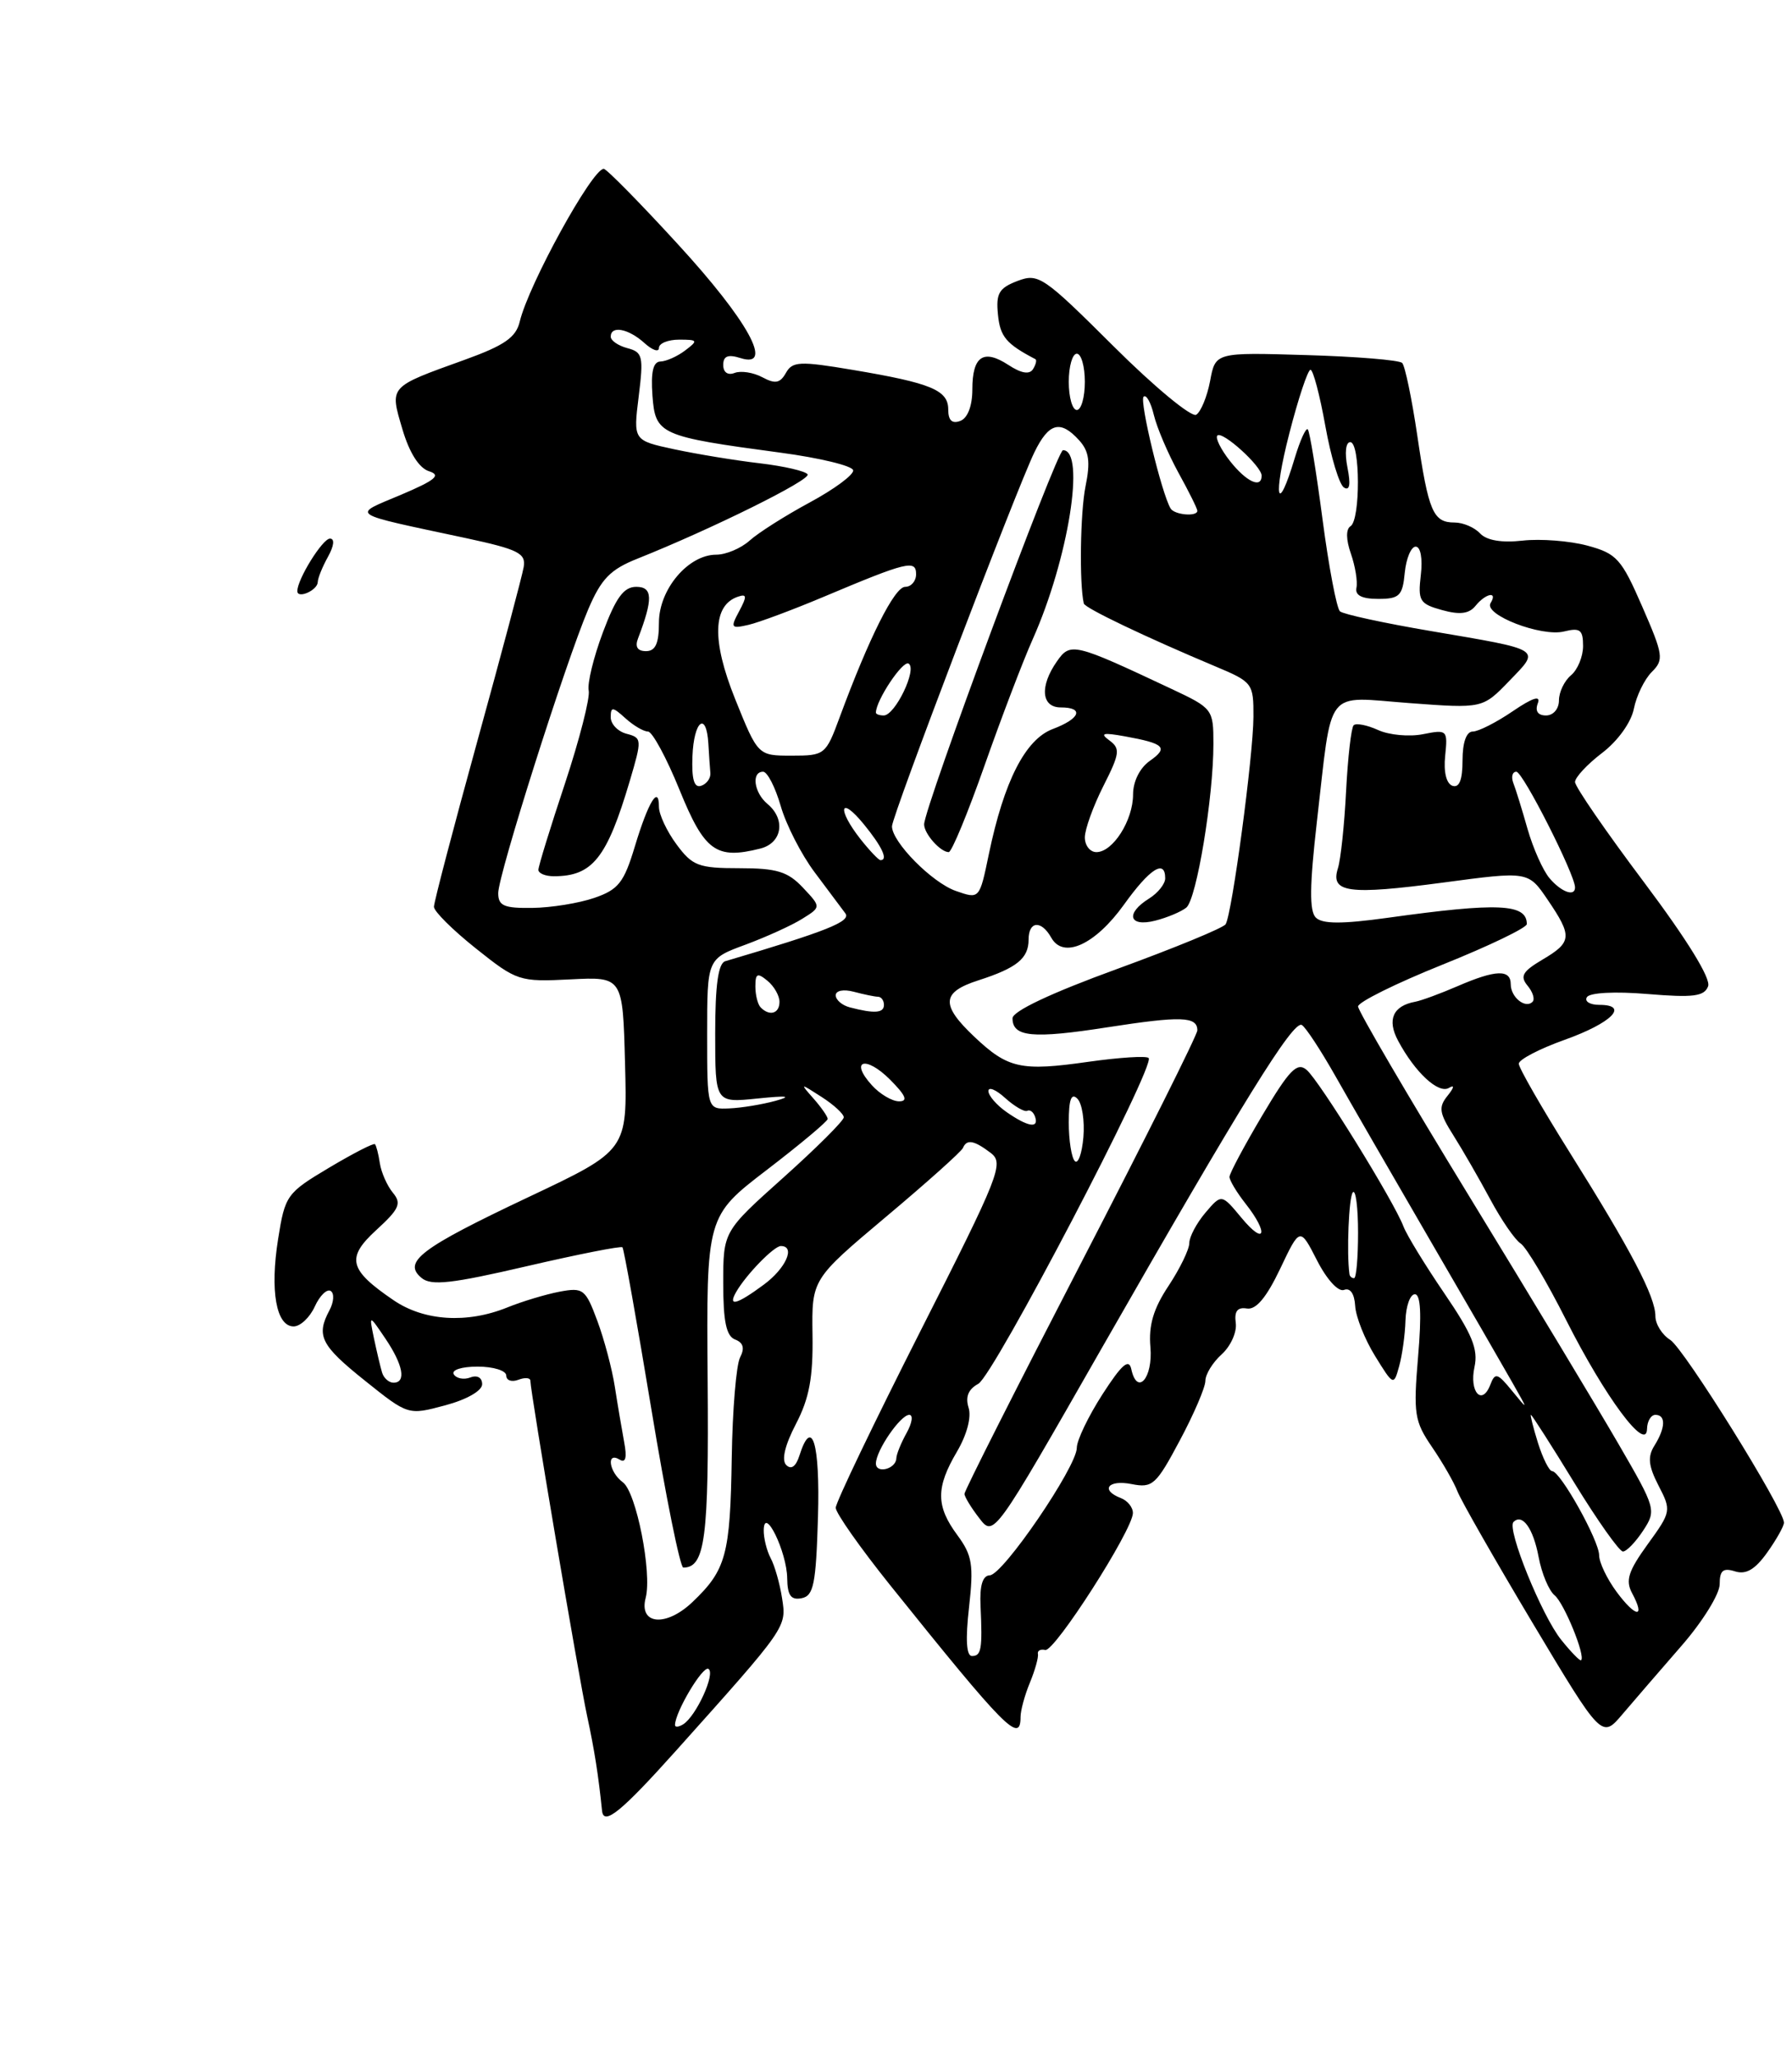 <?xml version="1.0" encoding="UTF-8" standalone="no"?>
<!DOCTYPE svg PUBLIC "-//W3C//DTD SVG 1.1//EN" "http://www.w3.org/Graphics/SVG/1.1/DTD/svg11.dtd" >
<svg xmlns="http://www.w3.org/2000/svg" xmlns:xlink="http://www.w3.org/1999/xlink" version="1.1" viewBox="0 0 223 256">
 <g >
 <path fill="currentColor"
d=" M 84.15 217.75 C 97.98 202.31 97.89 202.44 97.32 198.80 C 97.04 196.99 96.40 194.74 95.90 193.82 C 95.41 192.89 95.02 191.31 95.04 190.32 C 95.10 187.25 97.92 193.05 97.96 196.32 C 97.99 198.46 98.42 199.07 99.75 198.81 C 101.25 198.52 101.54 197.08 101.79 188.74 C 102.06 179.48 101.04 176.14 99.47 181.10 C 99.04 182.44 98.45 182.85 97.84 182.24 C 97.23 181.63 97.67 179.78 99.05 177.13 C 100.71 173.94 101.19 171.35 101.11 166.05 C 101.01 159.14 101.01 159.14 110.25 151.37 C 115.34 147.10 119.65 143.24 119.83 142.80 C 120.30 141.68 121.21 141.84 123.29 143.42 C 124.97 144.70 124.40 146.14 114.54 165.58 C 108.75 177.01 104.00 186.90 104.00 187.56 C 104.00 188.21 107.04 192.53 110.75 197.16 C 125.15 215.10 127.00 216.97 127.00 213.57 C 127.00 212.78 127.52 210.86 128.16 209.32 C 128.80 207.77 129.25 206.16 129.16 205.75 C 129.07 205.34 129.48 205.11 130.07 205.25 C 131.22 205.52 140.95 190.34 140.98 188.22 C 140.99 187.51 140.32 186.68 139.50 186.36 C 136.88 185.36 137.88 184.03 140.81 184.61 C 143.42 185.13 143.87 184.72 146.81 179.20 C 148.57 175.91 150.00 172.57 150.00 171.77 C 150.00 170.96 150.91 169.48 152.03 168.47 C 153.15 167.46 153.94 165.70 153.78 164.57 C 153.58 163.11 153.99 162.58 155.16 162.77 C 156.30 162.96 157.60 161.41 159.30 157.84 C 161.77 152.64 161.77 152.64 163.89 156.78 C 165.11 159.17 166.54 160.73 167.25 160.46 C 168.02 160.16 168.55 160.92 168.64 162.45 C 168.72 163.80 169.83 166.60 171.11 168.67 C 173.40 172.38 173.44 172.40 174.11 169.96 C 174.49 168.61 174.85 166.04 174.90 164.25 C 174.96 162.46 175.48 161.00 176.07 161.00 C 176.79 161.00 176.92 163.50 176.47 168.75 C 175.87 175.87 176.01 176.79 178.20 180.00 C 179.52 181.93 180.94 184.40 181.36 185.50 C 181.78 186.60 185.99 193.97 190.72 201.89 C 199.33 216.28 199.33 216.28 201.91 213.23 C 203.34 211.55 206.64 207.73 209.25 204.73 C 211.86 201.74 214.00 198.29 214.00 197.07 C 214.00 195.36 214.42 195.00 215.91 195.47 C 217.27 195.90 218.40 195.25 219.91 193.13 C 221.06 191.52 222.00 189.84 222.00 189.41 C 222.00 187.72 209.56 167.74 207.84 166.67 C 206.83 166.04 206.00 164.71 206.00 163.72 C 206.00 161.30 202.97 155.52 195.35 143.38 C 191.86 137.81 189.00 132.84 189.00 132.32 C 189.00 131.81 191.56 130.47 194.70 129.35 C 200.56 127.26 202.81 125.00 199.02 125.00 C 197.85 125.00 197.15 124.57 197.48 124.04 C 197.82 123.48 200.98 123.31 205.02 123.65 C 210.71 124.12 212.08 123.95 212.56 122.69 C 212.93 121.73 209.98 116.94 204.58 109.74 C 199.86 103.46 196.00 97.86 196.00 97.28 C 196.00 96.71 197.51 95.08 199.36 93.67 C 201.32 92.18 202.98 89.87 203.32 88.17 C 203.64 86.56 204.64 84.50 205.55 83.59 C 207.08 82.07 206.99 81.48 204.36 75.45 C 201.77 69.50 201.19 68.86 197.53 67.87 C 195.32 67.28 191.70 67.00 189.48 67.25 C 186.87 67.54 185.00 67.23 184.18 66.35 C 183.49 65.61 182.07 65.00 181.02 65.00 C 178.34 65.00 177.77 63.68 176.37 54.18 C 175.69 49.57 174.84 45.51 174.49 45.15 C 174.13 44.79 168.76 44.35 162.55 44.17 C 151.25 43.83 151.25 43.83 150.59 47.38 C 150.22 49.33 149.44 51.23 148.86 51.59 C 148.27 51.95 143.64 48.12 138.58 43.08 C 129.84 34.38 129.23 33.96 126.62 34.95 C 124.31 35.83 123.92 36.50 124.19 39.15 C 124.46 41.88 125.21 42.78 128.85 44.68 C 129.04 44.78 128.91 45.34 128.55 45.92 C 128.11 46.62 127.09 46.45 125.49 45.40 C 122.38 43.37 121.00 44.30 121.00 48.45 C 121.00 50.49 120.42 52.01 119.50 52.36 C 118.48 52.75 118.00 52.30 118.00 50.94 C 118.00 48.53 115.87 47.65 106.10 46.01 C 99.51 44.90 98.61 44.95 97.80 46.39 C 97.08 47.67 96.47 47.79 94.87 46.93 C 93.75 46.33 92.20 46.09 91.42 46.39 C 90.57 46.72 90.00 46.32 90.00 45.40 C 90.00 44.29 90.59 44.05 92.14 44.54 C 96.40 45.90 93.10 39.89 84.31 30.33 C 79.61 25.20 75.47 21.00 75.13 21.00 C 73.69 21.01 65.79 35.37 64.68 40.00 C 64.21 41.98 62.78 42.97 57.79 44.77 C 48.33 48.18 48.48 48.00 50.08 53.40 C 50.94 56.32 52.15 58.23 53.39 58.62 C 54.93 59.11 54.20 59.72 49.92 61.54 C 43.71 64.16 43.11 63.76 57.99 66.94 C 64.49 68.34 65.46 68.82 65.17 70.53 C 64.99 71.61 62.40 81.33 59.42 92.13 C 56.44 102.93 54.00 112.23 54.00 112.80 C 54.00 113.37 56.35 115.70 59.23 117.99 C 64.32 122.05 64.63 122.15 70.98 121.83 C 77.50 121.50 77.50 121.50 77.78 132.30 C 78.07 143.10 78.07 143.10 65.77 148.91 C 52.32 155.27 50.06 156.98 52.46 158.97 C 53.66 159.97 56.22 159.68 65.55 157.51 C 71.93 156.03 77.29 154.97 77.46 155.16 C 77.64 155.35 79.25 164.39 81.05 175.25 C 82.84 186.11 84.64 195.00 85.03 195.00 C 87.75 195.00 88.22 191.37 88.06 171.66 C 87.90 151.29 87.90 151.29 95.45 145.51 C 99.60 142.33 103.00 139.48 103.00 139.19 C 103.00 138.90 102.21 137.76 101.25 136.67 C 99.52 134.71 99.53 134.71 102.25 136.46 C 103.76 137.43 105.00 138.57 105.00 138.99 C 105.00 139.41 101.62 142.78 97.50 146.47 C 90.00 153.18 90.00 153.18 90.00 159.62 C 90.00 164.39 90.38 166.21 91.48 166.63 C 92.50 167.02 92.69 167.71 92.10 168.85 C 91.62 169.76 91.15 175.38 91.06 181.34 C 90.87 193.42 90.36 195.29 86.19 199.27 C 82.90 202.42 79.47 202.12 80.35 198.76 C 81.16 195.66 79.18 185.61 77.51 184.39 C 75.79 183.13 75.41 180.52 77.11 181.57 C 77.86 182.03 78.04 181.33 77.67 179.38 C 77.38 177.79 76.85 174.70 76.51 172.50 C 76.17 170.30 75.19 166.61 74.33 164.30 C 72.86 160.35 72.58 160.13 69.63 160.68 C 67.91 161.01 64.98 161.89 63.13 162.64 C 58.11 164.67 52.78 164.33 48.99 161.75 C 43.39 157.94 43.04 156.47 46.86 152.98 C 49.69 150.39 50.00 149.70 48.89 148.37 C 48.18 147.51 47.45 145.86 47.27 144.71 C 47.10 143.56 46.82 142.49 46.66 142.33 C 46.50 142.16 43.92 143.49 40.93 145.27 C 35.68 148.40 35.47 148.69 34.61 154.12 C 33.58 160.57 34.37 165.00 36.54 165.00 C 37.37 165.00 38.55 163.89 39.17 162.53 C 39.79 161.17 40.68 160.30 41.15 160.59 C 41.62 160.88 41.55 161.96 41.00 162.99 C 39.31 166.16 39.91 167.35 45.44 171.77 C 50.79 176.05 50.79 176.05 55.39 174.82 C 58.09 174.10 60.00 173.00 60.00 172.19 C 60.00 171.37 59.39 171.02 58.53 171.35 C 57.72 171.66 56.80 171.48 56.47 170.96 C 56.14 170.42 57.43 170.00 59.44 170.00 C 61.40 170.00 63.00 170.50 63.00 171.11 C 63.00 171.72 63.67 171.95 64.50 171.64 C 65.33 171.32 66.00 171.38 66.00 171.76 C 66.00 173.10 72.00 208.55 73.07 213.50 C 73.98 217.72 74.47 220.86 74.92 225.25 C 75.12 227.16 77.30 225.39 84.15 217.75 Z  M 37.00 73.53 C 37.00 72.05 40.14 67.00 41.06 67.00 C 41.67 67.00 41.57 67.89 40.82 69.25 C 40.13 70.49 39.55 71.91 39.54 72.42 C 39.50 73.44 37.00 74.54 37.00 73.53 Z  M 84.00 214.59 C 84.00 212.98 87.46 207.17 88.16 207.60 C 89.07 208.16 86.63 213.49 85.01 214.50 C 84.45 214.84 84.00 214.88 84.00 214.59 Z  M 194.29 204.00 C 191.88 201.03 187.48 190.19 188.34 189.33 C 189.44 188.22 190.80 190.11 191.47 193.69 C 191.85 195.73 192.75 197.87 193.46 198.45 C 194.64 199.41 197.35 206.05 196.75 206.53 C 196.61 206.64 195.50 205.51 194.29 204.00 Z  M 120.59 199.93 C 121.18 194.66 120.99 193.48 119.14 190.97 C 116.46 187.35 116.45 185.05 119.08 180.59 C 120.32 178.48 120.91 176.28 120.53 175.10 C 120.11 173.76 120.50 172.81 121.74 172.14 C 123.66 171.11 143.84 132.51 142.94 131.61 C 142.66 131.32 139.29 131.54 135.46 132.08 C 127.05 133.28 125.44 132.93 121.25 128.97 C 117.04 124.99 117.15 123.43 121.75 121.95 C 126.54 120.41 128.00 119.22 128.00 116.88 C 128.00 114.56 129.58 114.43 130.82 116.64 C 132.32 119.33 136.28 117.53 139.87 112.53 C 143.09 108.04 145.00 106.83 145.00 109.26 C 145.00 109.95 144.10 111.08 143.00 111.77 C 140.01 113.63 140.48 115.35 143.74 114.53 C 145.25 114.15 147.00 113.41 147.63 112.90 C 148.91 111.83 151.00 99.20 151.00 92.53 C 151.00 88.22 150.91 88.10 145.75 85.68 C 133.61 79.97 133.20 79.87 131.52 82.28 C 129.36 85.36 129.58 88.00 132.00 88.00 C 134.95 88.00 134.43 89.40 131.00 90.69 C 127.59 91.98 124.94 97.18 123.05 106.27 C 121.89 111.86 121.89 111.86 118.95 110.83 C 115.99 109.80 111.00 104.75 111.00 102.79 C 111.00 101.50 126.49 60.84 128.73 56.25 C 130.52 52.58 131.96 52.20 134.29 54.77 C 135.53 56.14 135.71 57.44 135.08 60.52 C 134.43 63.75 134.30 72.58 134.87 75.07 C 135.00 75.64 142.56 79.25 151.25 82.90 C 155.88 84.84 156.00 85.00 155.98 89.19 C 155.96 94.00 153.32 113.68 152.52 114.97 C 152.24 115.43 146.15 117.93 139.00 120.54 C 130.81 123.52 126.00 125.79 126.00 126.67 C 126.00 129.00 128.51 129.24 137.81 127.79 C 146.98 126.37 149.00 126.43 149.00 128.17 C 149.00 128.73 142.47 141.77 134.50 157.17 C 126.53 172.57 120.01 185.46 120.02 185.83 C 120.03 186.20 120.86 187.56 121.86 188.85 C 123.67 191.21 123.67 191.21 137.02 167.85 C 154.63 137.07 160.95 126.85 162.01 127.51 C 162.49 127.80 164.34 130.62 166.13 133.77 C 167.91 136.92 173.17 146.03 177.80 154.00 C 182.44 161.97 187.12 170.07 188.21 172.00 C 190.20 175.50 190.20 175.50 188.16 173.01 C 186.35 170.79 186.05 170.70 185.46 172.25 C 184.42 174.95 182.81 173.14 183.49 170.04 C 183.97 167.84 183.20 165.96 179.74 160.89 C 177.34 157.37 175.06 153.64 174.66 152.59 C 173.48 149.45 164.14 134.36 162.59 133.08 C 161.41 132.09 160.45 133.08 157.08 138.75 C 154.84 142.53 153.00 145.97 153.00 146.40 C 153.00 146.83 153.90 148.33 155.00 149.73 C 157.91 153.42 157.45 155.05 154.50 151.50 C 152.01 148.50 152.01 148.50 150.00 150.86 C 148.90 152.16 148.00 153.86 148.00 154.63 C 148.00 155.41 146.84 157.80 145.42 159.95 C 143.53 162.79 142.92 164.86 143.16 167.59 C 143.49 171.43 141.51 173.69 140.78 170.31 C 140.48 168.95 139.59 169.73 137.19 173.45 C 135.44 176.17 134.00 179.16 134.00 180.10 C 134.00 182.45 124.81 195.92 123.17 195.96 C 122.28 195.99 121.90 197.23 122.02 199.75 C 122.27 205.15 122.12 206.00 120.95 206.00 C 120.26 206.00 120.13 203.94 120.59 199.93 Z  M 122.51 95.25 C 124.59 89.34 127.29 82.25 128.52 79.50 C 132.95 69.57 135.13 55.99 132.28 56.00 C 131.51 56.01 115.00 100.49 115.00 102.55 C 115.00 103.72 117.03 106.00 118.06 106.00 C 118.43 106.00 120.43 101.16 122.51 95.25 Z  M 201.18 198.03 C 199.98 196.41 199.00 194.36 199.00 193.47 C 199.00 191.65 194.17 183.00 193.15 183.00 C 192.79 183.00 192.00 181.43 191.39 179.50 C 190.79 177.57 190.40 176.00 190.51 176.00 C 190.63 176.00 193.08 179.82 195.94 184.50 C 198.81 189.18 201.52 193.00 201.96 193.00 C 202.41 193.00 203.53 191.83 204.47 190.41 C 206.13 187.87 206.08 187.67 201.43 179.66 C 198.83 175.17 190.47 161.30 182.85 148.84 C 175.23 136.38 169.00 125.74 169.00 125.20 C 169.00 124.66 173.72 122.32 179.50 120.00 C 185.28 117.68 190.00 115.41 190.00 114.95 C 190.00 112.41 186.46 112.25 172.68 114.17 C 166.98 114.96 164.55 114.95 163.74 114.14 C 162.93 113.33 162.97 110.15 163.87 102.27 C 165.84 85.22 164.71 86.67 175.39 87.46 C 184.50 88.14 184.50 88.14 187.82 84.70 C 191.72 80.66 192.09 80.89 178.00 78.49 C 172.22 77.51 167.16 76.41 166.75 76.05 C 166.34 75.69 165.36 70.55 164.58 64.62 C 163.80 58.69 162.98 53.64 162.74 53.41 C 162.51 53.18 161.79 54.77 161.13 56.95 C 158.93 64.31 158.38 61.94 160.44 53.94 C 161.56 49.57 162.75 46.00 163.08 46.00 C 163.41 46.00 164.24 49.15 164.93 53.00 C 165.62 56.84 166.66 60.29 167.25 60.65 C 167.96 61.09 168.10 60.27 167.68 58.16 C 167.32 56.34 167.46 55.00 168.03 55.00 C 169.28 55.00 169.31 64.69 168.06 65.46 C 167.48 65.82 167.49 67.12 168.11 68.88 C 168.65 70.44 168.96 72.34 168.80 73.11 C 168.60 74.05 169.46 74.50 171.50 74.50 C 174.15 74.50 174.54 74.12 174.81 71.25 C 174.99 69.46 175.60 68.00 176.17 68.00 C 176.78 68.00 177.05 69.48 176.81 71.52 C 176.43 74.74 176.66 75.12 179.45 75.89 C 181.65 76.50 182.81 76.36 183.61 75.37 C 184.89 73.79 186.43 73.50 185.49 75.02 C 184.59 76.47 191.82 79.26 194.64 78.55 C 196.63 78.06 197.00 78.34 197.00 80.36 C 197.00 81.68 196.32 83.32 195.50 84.00 C 194.68 84.68 194.00 86.09 194.00 87.12 C 194.00 88.18 193.30 89.00 192.39 89.00 C 191.37 89.00 191.00 88.45 191.37 87.48 C 191.76 86.46 190.74 86.78 188.24 88.48 C 186.20 89.87 183.97 91.00 183.27 91.00 C 182.48 91.00 182.00 92.36 182.00 94.58 C 182.00 97.01 181.60 98.03 180.75 97.75 C 179.99 97.49 179.63 96.04 179.84 94.02 C 180.17 90.81 180.09 90.73 177.08 91.33 C 175.38 91.67 172.86 91.44 171.49 90.81 C 170.12 90.19 168.75 89.92 168.45 90.22 C 168.15 90.52 167.73 94.20 167.51 98.40 C 167.30 102.60 166.84 106.93 166.49 108.02 C 165.53 111.05 167.81 111.35 179.57 109.79 C 190.18 108.37 190.18 108.37 192.59 111.92 C 195.69 116.48 195.63 117.20 191.95 119.37 C 189.47 120.84 189.12 121.44 190.09 122.61 C 190.75 123.40 191.03 124.31 190.71 124.62 C 189.82 125.52 188.00 124.05 188.00 122.44 C 188.00 120.55 186.12 120.62 181.37 122.68 C 179.24 123.60 176.88 124.47 176.12 124.61 C 173.34 125.12 172.58 126.85 173.98 129.46 C 176.09 133.41 179.01 136.11 180.31 135.33 C 181.03 134.90 180.96 135.28 180.15 136.29 C 178.99 137.72 179.09 138.43 180.86 141.23 C 182.00 143.03 184.06 146.61 185.45 149.19 C 186.84 151.78 188.54 154.25 189.24 154.69 C 189.93 155.14 192.48 159.42 194.90 164.22 C 199.74 173.80 204.89 180.73 204.96 177.75 C 204.98 176.79 205.45 176.00 206.00 176.00 C 207.32 176.00 207.27 177.60 205.88 179.83 C 205.01 181.21 205.13 182.35 206.39 184.80 C 208.00 187.90 207.97 188.06 205.04 192.10 C 202.62 195.45 202.25 196.60 203.11 198.20 C 204.80 201.35 203.56 201.24 201.18 198.03 Z  M 109.00 182.05 C 109.00 180.45 112.06 176.00 113.15 176.00 C 113.66 176.00 113.51 177.01 112.82 178.25 C 112.13 179.49 111.55 180.91 111.54 181.42 C 111.48 182.75 109.00 183.37 109.00 182.05 Z  M 47.55 170.75 C 47.34 170.06 46.89 168.15 46.54 166.50 C 45.92 163.50 45.92 163.50 47.95 166.50 C 50.17 169.78 50.58 172.00 48.97 172.00 C 48.40 172.00 47.76 171.44 47.55 170.75 Z  M 91.59 160.75 C 92.80 158.61 96.31 155.00 97.17 155.00 C 99.03 155.00 97.81 157.77 95.04 159.81 C 91.70 162.28 90.55 162.59 91.59 160.75 Z  M 167.93 158.50 C 167.56 155.89 167.85 148.81 168.36 148.31 C 168.71 147.96 169.00 150.22 169.00 153.33 C 169.00 156.45 168.78 159.00 168.50 159.00 C 168.22 159.00 167.97 158.78 167.93 158.50 Z  M 133.75 144.43 C 133.34 144.01 133.00 141.85 133.00 139.63 C 133.00 136.77 133.31 135.91 134.07 136.67 C 134.66 137.26 134.99 139.41 134.82 141.46 C 134.64 143.51 134.16 144.85 133.75 144.43 Z  M 125.25 138.33 C 124.01 137.46 123.00 136.29 123.00 135.72 C 123.00 135.15 123.95 135.55 125.10 136.60 C 126.26 137.64 127.49 138.35 127.83 138.18 C 128.17 138.00 128.61 138.33 128.81 138.93 C 129.31 140.42 127.91 140.18 125.25 138.33 Z  M 88.00 128.64 C 88.00 119.27 88.00 119.27 92.75 117.52 C 95.36 116.55 98.56 115.10 99.84 114.29 C 102.19 112.83 102.19 112.83 99.92 110.42 C 98.04 108.42 96.68 108.00 92.01 108.00 C 86.93 108.00 86.16 107.71 84.19 105.04 C 82.98 103.41 82.00 101.31 82.00 100.37 C 82.00 97.57 80.67 99.76 79.00 105.30 C 77.65 109.78 76.96 110.66 73.97 111.69 C 72.06 112.35 68.59 112.91 66.25 112.94 C 62.72 112.99 62.00 112.68 62.00 111.10 C 62.00 108.82 70.36 82.47 73.19 75.82 C 74.82 72.00 75.94 70.84 79.34 69.49 C 88.56 65.81 100.93 59.69 100.50 59.01 C 100.26 58.61 97.58 57.99 94.55 57.63 C 91.52 57.28 86.73 56.49 83.92 55.89 C 78.80 54.79 78.80 54.79 79.48 49.32 C 80.10 44.33 79.98 43.81 78.08 43.31 C 76.94 43.01 76.00 42.37 76.00 41.88 C 76.00 40.46 78.19 40.87 80.17 42.65 C 81.18 43.57 82.00 43.85 82.00 43.28 C 82.00 42.71 83.13 42.25 84.52 42.25 C 86.84 42.25 86.90 42.36 85.27 43.59 C 84.30 44.33 82.91 44.95 82.19 44.97 C 81.28 44.99 80.98 46.26 81.19 49.19 C 81.55 54.06 82.07 54.29 97.13 56.31 C 102.01 56.96 106.08 57.95 106.17 58.50 C 106.26 59.05 103.83 60.85 100.77 62.50 C 97.71 64.15 94.34 66.29 93.28 67.25 C 92.21 68.21 90.34 69.00 89.13 69.00 C 85.64 69.00 82.00 73.32 82.00 77.45 C 82.00 80.04 81.57 81.00 80.39 81.00 C 79.33 81.00 78.99 80.46 79.40 79.41 C 81.28 74.49 81.23 73.00 79.18 73.00 C 77.62 73.00 76.65 74.33 75.03 78.65 C 73.86 81.76 73.07 85.03 73.26 85.90 C 73.45 86.78 72.12 91.98 70.31 97.45 C 68.49 102.92 67.00 107.75 67.00 108.20 C 67.00 108.64 67.86 109.00 68.92 109.00 C 73.73 109.00 75.52 106.76 78.37 97.15 C 79.90 91.98 79.89 91.78 77.98 91.28 C 76.89 91.00 76.00 90.07 76.00 89.23 C 76.00 87.89 76.23 87.90 77.83 89.35 C 78.83 90.26 80.10 91.00 80.64 91.00 C 81.17 91.00 82.94 94.26 84.56 98.25 C 87.67 105.90 89.11 106.94 94.60 105.56 C 97.34 104.88 97.81 101.92 95.50 100.00 C 93.83 98.61 93.47 96.00 94.96 96.00 C 95.49 96.00 96.47 97.91 97.15 100.25 C 97.82 102.59 99.72 106.30 101.37 108.50 C 103.02 110.70 104.74 113.00 105.20 113.62 C 105.94 114.62 102.88 115.84 90.25 119.57 C 89.38 119.83 89.00 122.53 89.00 128.56 C 89.00 137.19 89.00 137.19 94.25 136.65 C 97.99 136.27 98.64 136.35 96.50 136.94 C 94.85 137.39 92.26 137.82 90.75 137.88 C 88.00 138.00 88.00 138.00 88.00 128.64 Z  M 108.49 134.99 C 105.68 131.89 107.72 131.26 110.76 134.30 C 112.73 136.28 113.03 137.00 111.88 137.00 C 111.02 137.00 109.49 136.10 108.49 134.99 Z  M 94.67 125.33 C 94.30 124.97 94.00 123.79 94.00 122.71 C 94.00 121.09 94.25 120.97 95.50 122.00 C 96.33 122.68 97.00 123.86 97.00 124.62 C 97.00 126.08 95.78 126.45 94.67 125.33 Z  M 105.75 125.31 C 104.79 125.06 104.00 124.38 104.00 123.81 C 104.00 123.22 104.97 123.03 106.25 123.37 C 107.49 123.70 108.84 123.98 109.25 123.99 C 109.66 123.99 110.00 124.45 110.00 125.00 C 110.00 126.03 108.82 126.11 105.75 125.31 Z  M 192.83 109.25 C 192.01 108.29 190.79 105.54 190.10 103.15 C 189.42 100.75 188.62 98.16 188.32 97.40 C 188.03 96.63 188.20 96.00 188.70 96.00 C 189.51 96.00 196.00 108.80 196.00 110.39 C 196.00 111.59 194.29 110.97 192.83 109.25 Z  M 107.07 104.37 C 104.13 100.62 104.50 98.88 107.47 102.50 C 109.77 105.31 110.56 107.00 109.57 107.00 C 109.34 107.00 108.21 105.81 107.07 104.37 Z  M 135.00 104.17 C 135.00 103.16 136.04 100.29 137.30 97.79 C 139.35 93.74 139.44 93.12 138.05 92.10 C 136.83 91.21 137.24 91.10 140.00 91.60 C 144.92 92.49 145.44 93.00 143.07 94.66 C 141.84 95.53 141.00 97.21 141.00 98.83 C 141.00 102.05 138.49 106.00 136.44 106.00 C 135.65 106.00 135.00 105.18 135.00 104.17 Z  M 86.17 94.08 C 86.34 89.66 87.90 88.41 88.15 92.50 C 88.23 93.88 88.34 95.53 88.40 96.17 C 88.45 96.81 87.94 97.52 87.25 97.75 C 86.38 98.04 86.06 96.95 86.17 94.08 Z  M 91.48 86.95 C 88.55 79.67 88.68 75.27 91.85 74.22 C 92.94 73.85 92.97 74.19 91.99 76.02 C 90.87 78.10 90.96 78.23 93.14 77.73 C 94.44 77.43 98.65 75.86 102.50 74.24 C 112.88 69.87 114.00 69.59 114.00 71.43 C 114.00 72.29 113.39 73.00 112.64 73.00 C 111.32 73.00 108.15 79.32 104.48 89.25 C 102.77 93.89 102.63 94.00 98.52 94.00 C 94.32 94.00 94.32 94.00 91.48 86.95 Z  M 109.00 88.65 C 109.00 87.13 112.35 82.10 113.07 82.55 C 114.17 83.22 111.39 89.00 109.97 89.00 C 109.44 89.00 109.00 88.84 109.00 88.65 Z  M 145.67 63.25 C 144.56 61.40 141.78 49.89 142.31 49.35 C 142.64 49.03 143.21 50.05 143.59 51.63 C 143.97 53.21 145.35 56.43 146.64 58.79 C 147.94 61.14 149.00 63.28 149.00 63.54 C 149.00 64.30 146.15 64.06 145.67 63.25 Z  M 153.06 57.35 C 151.91 55.89 151.21 54.46 151.49 54.18 C 152.11 53.56 157.00 57.99 157.00 59.17 C 157.00 60.82 155.10 59.94 153.06 57.35 Z  M 133.00 47.50 C 133.00 45.58 133.45 44.00 134.00 44.00 C 134.55 44.00 135.00 45.58 135.00 47.50 C 135.00 49.42 134.55 51.00 134.00 51.00 C 133.45 51.00 133.00 49.42 133.00 47.50 Z "/>
</g>
</svg>